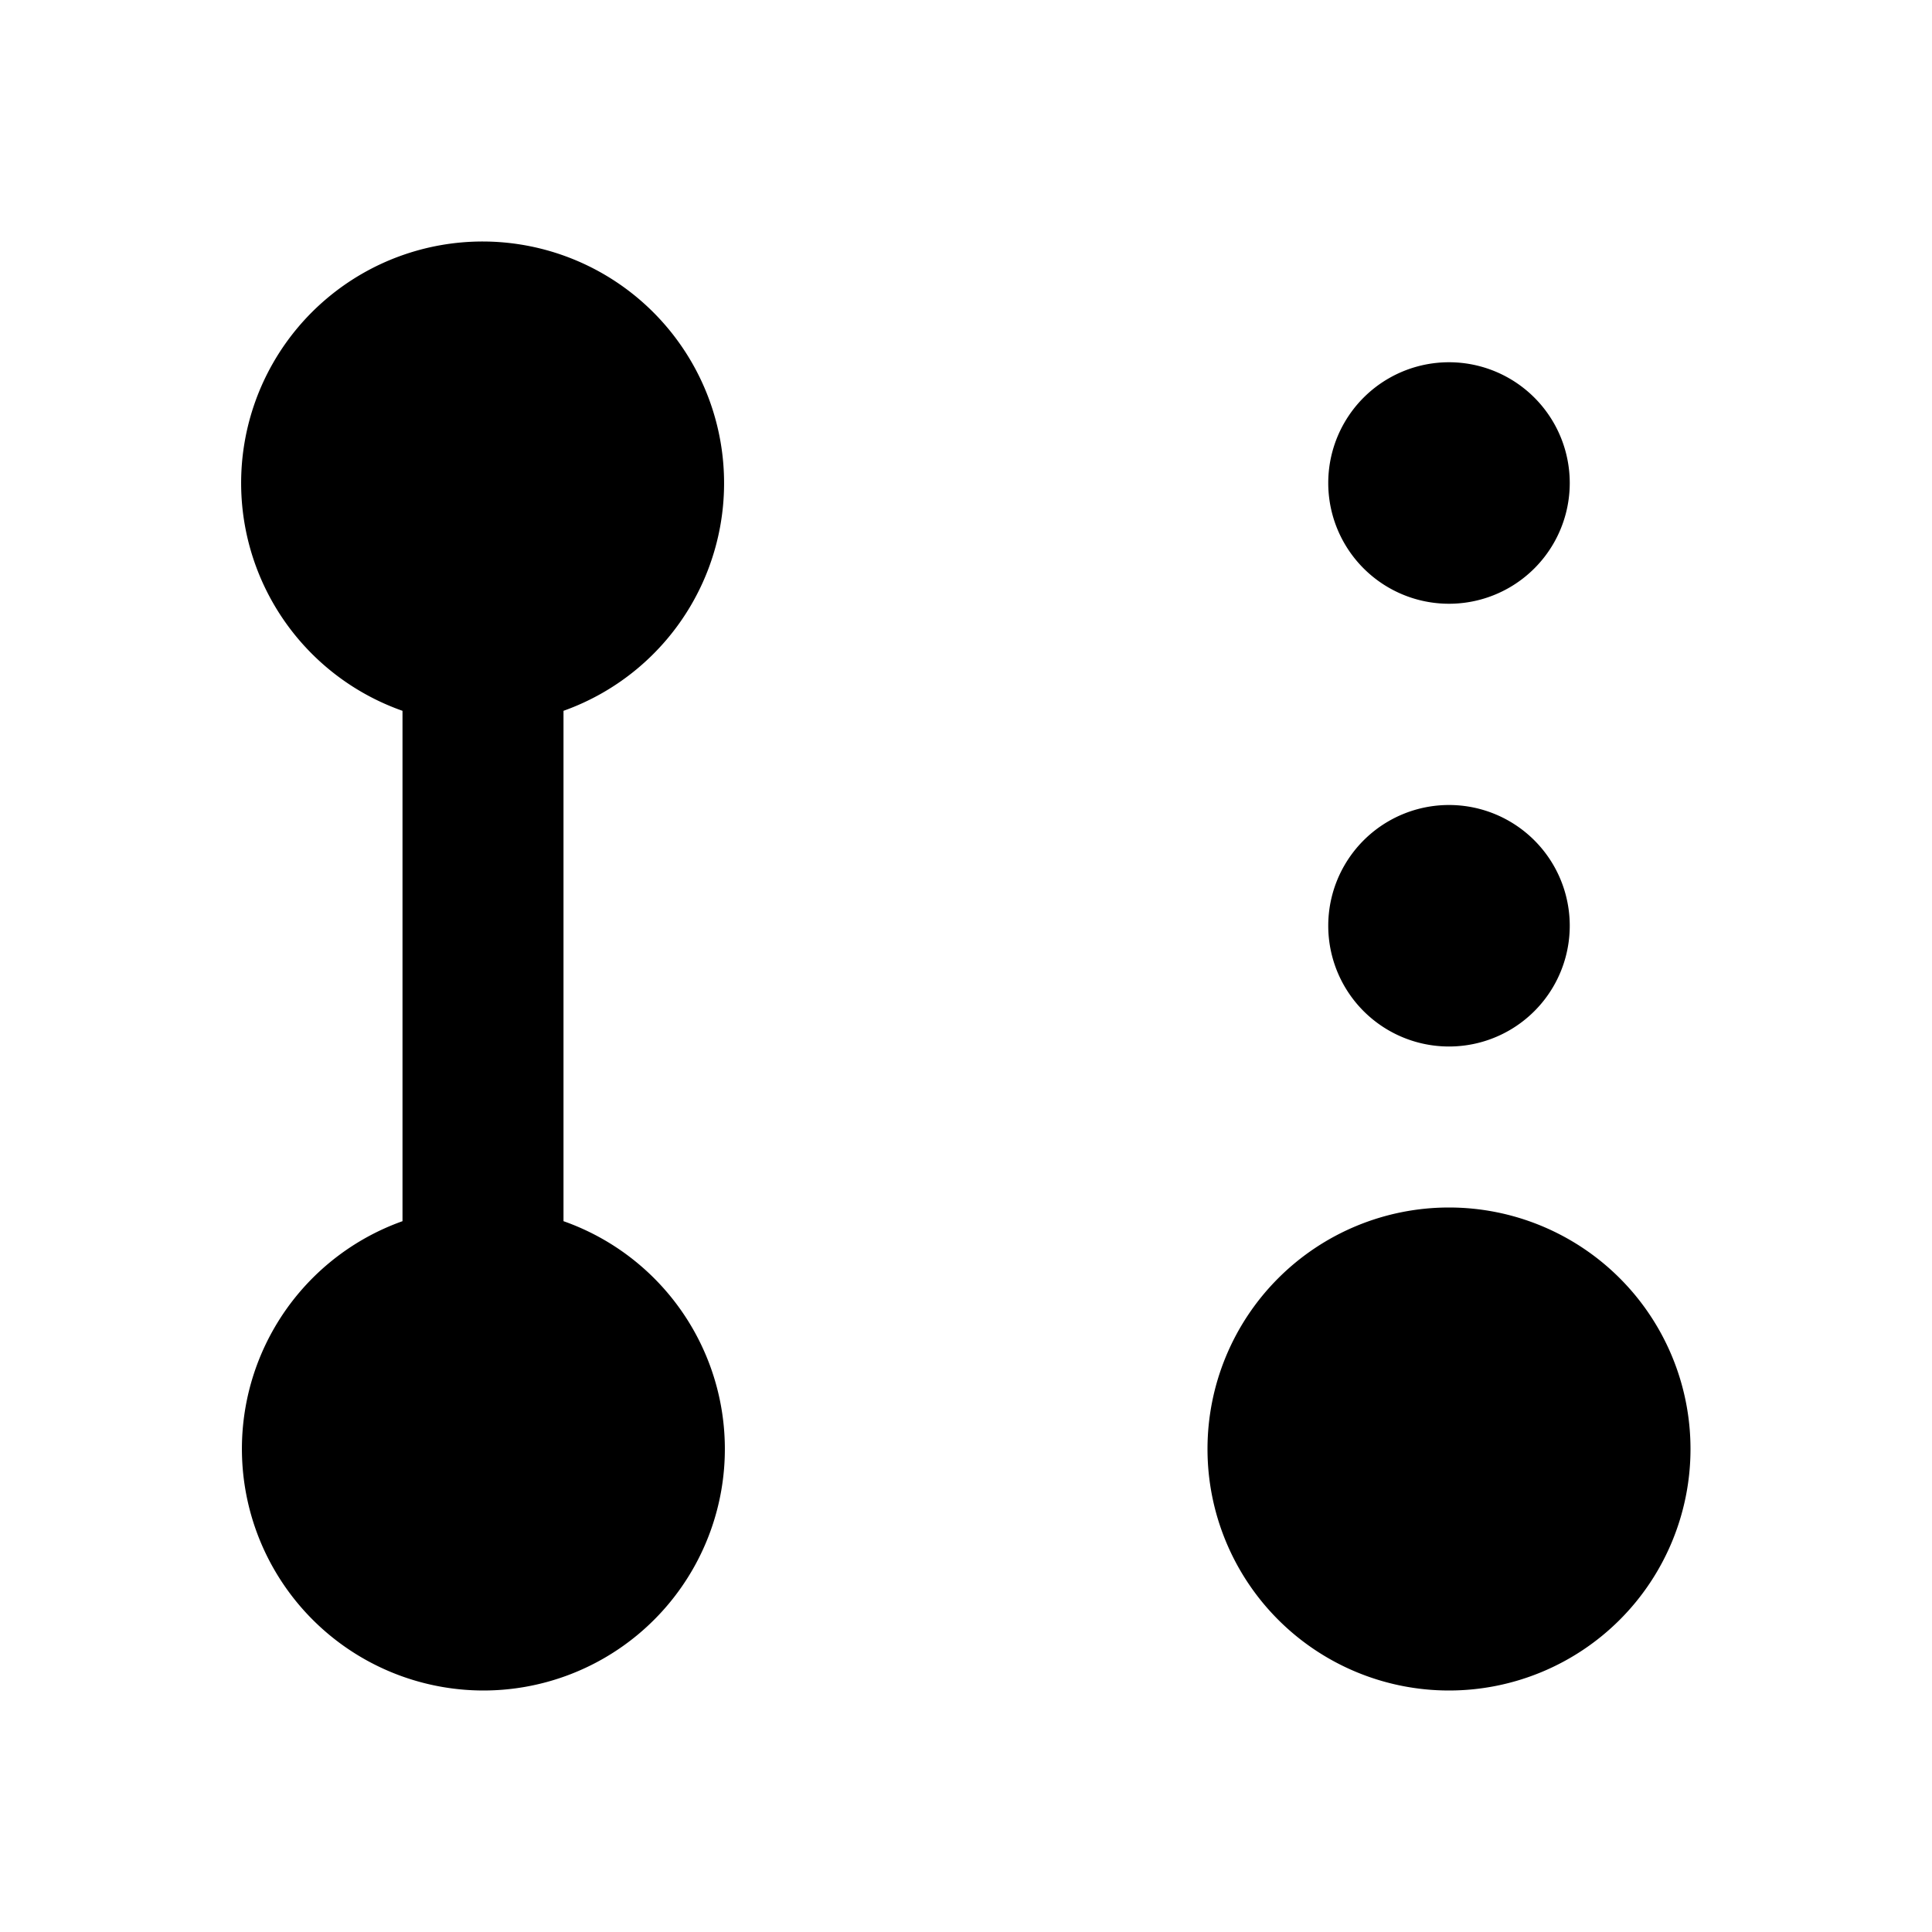 <svg xmlns="http://www.w3.org/2000/svg" viewBox="0 0 24 24"><path d="M6 3a3 3 0 0 0-1 5.83v6.34A3.002 3.002 0 0 0 6 21a3 3 0 0 0 1-5.83V8.83A3.002 3.002 0 0 0 6 3zm12 1.5a1.5 1.5 0 1 0 0 3 1.5 1.5 0 0 0 0-3zm0 5.5a1.5 1.5 0 1 0 0 3 1.5 1.5 0 0 0 0-3zm0 5a3 3 0 1 0 0 6 3 3 0 0 0 0-6z"/></svg>